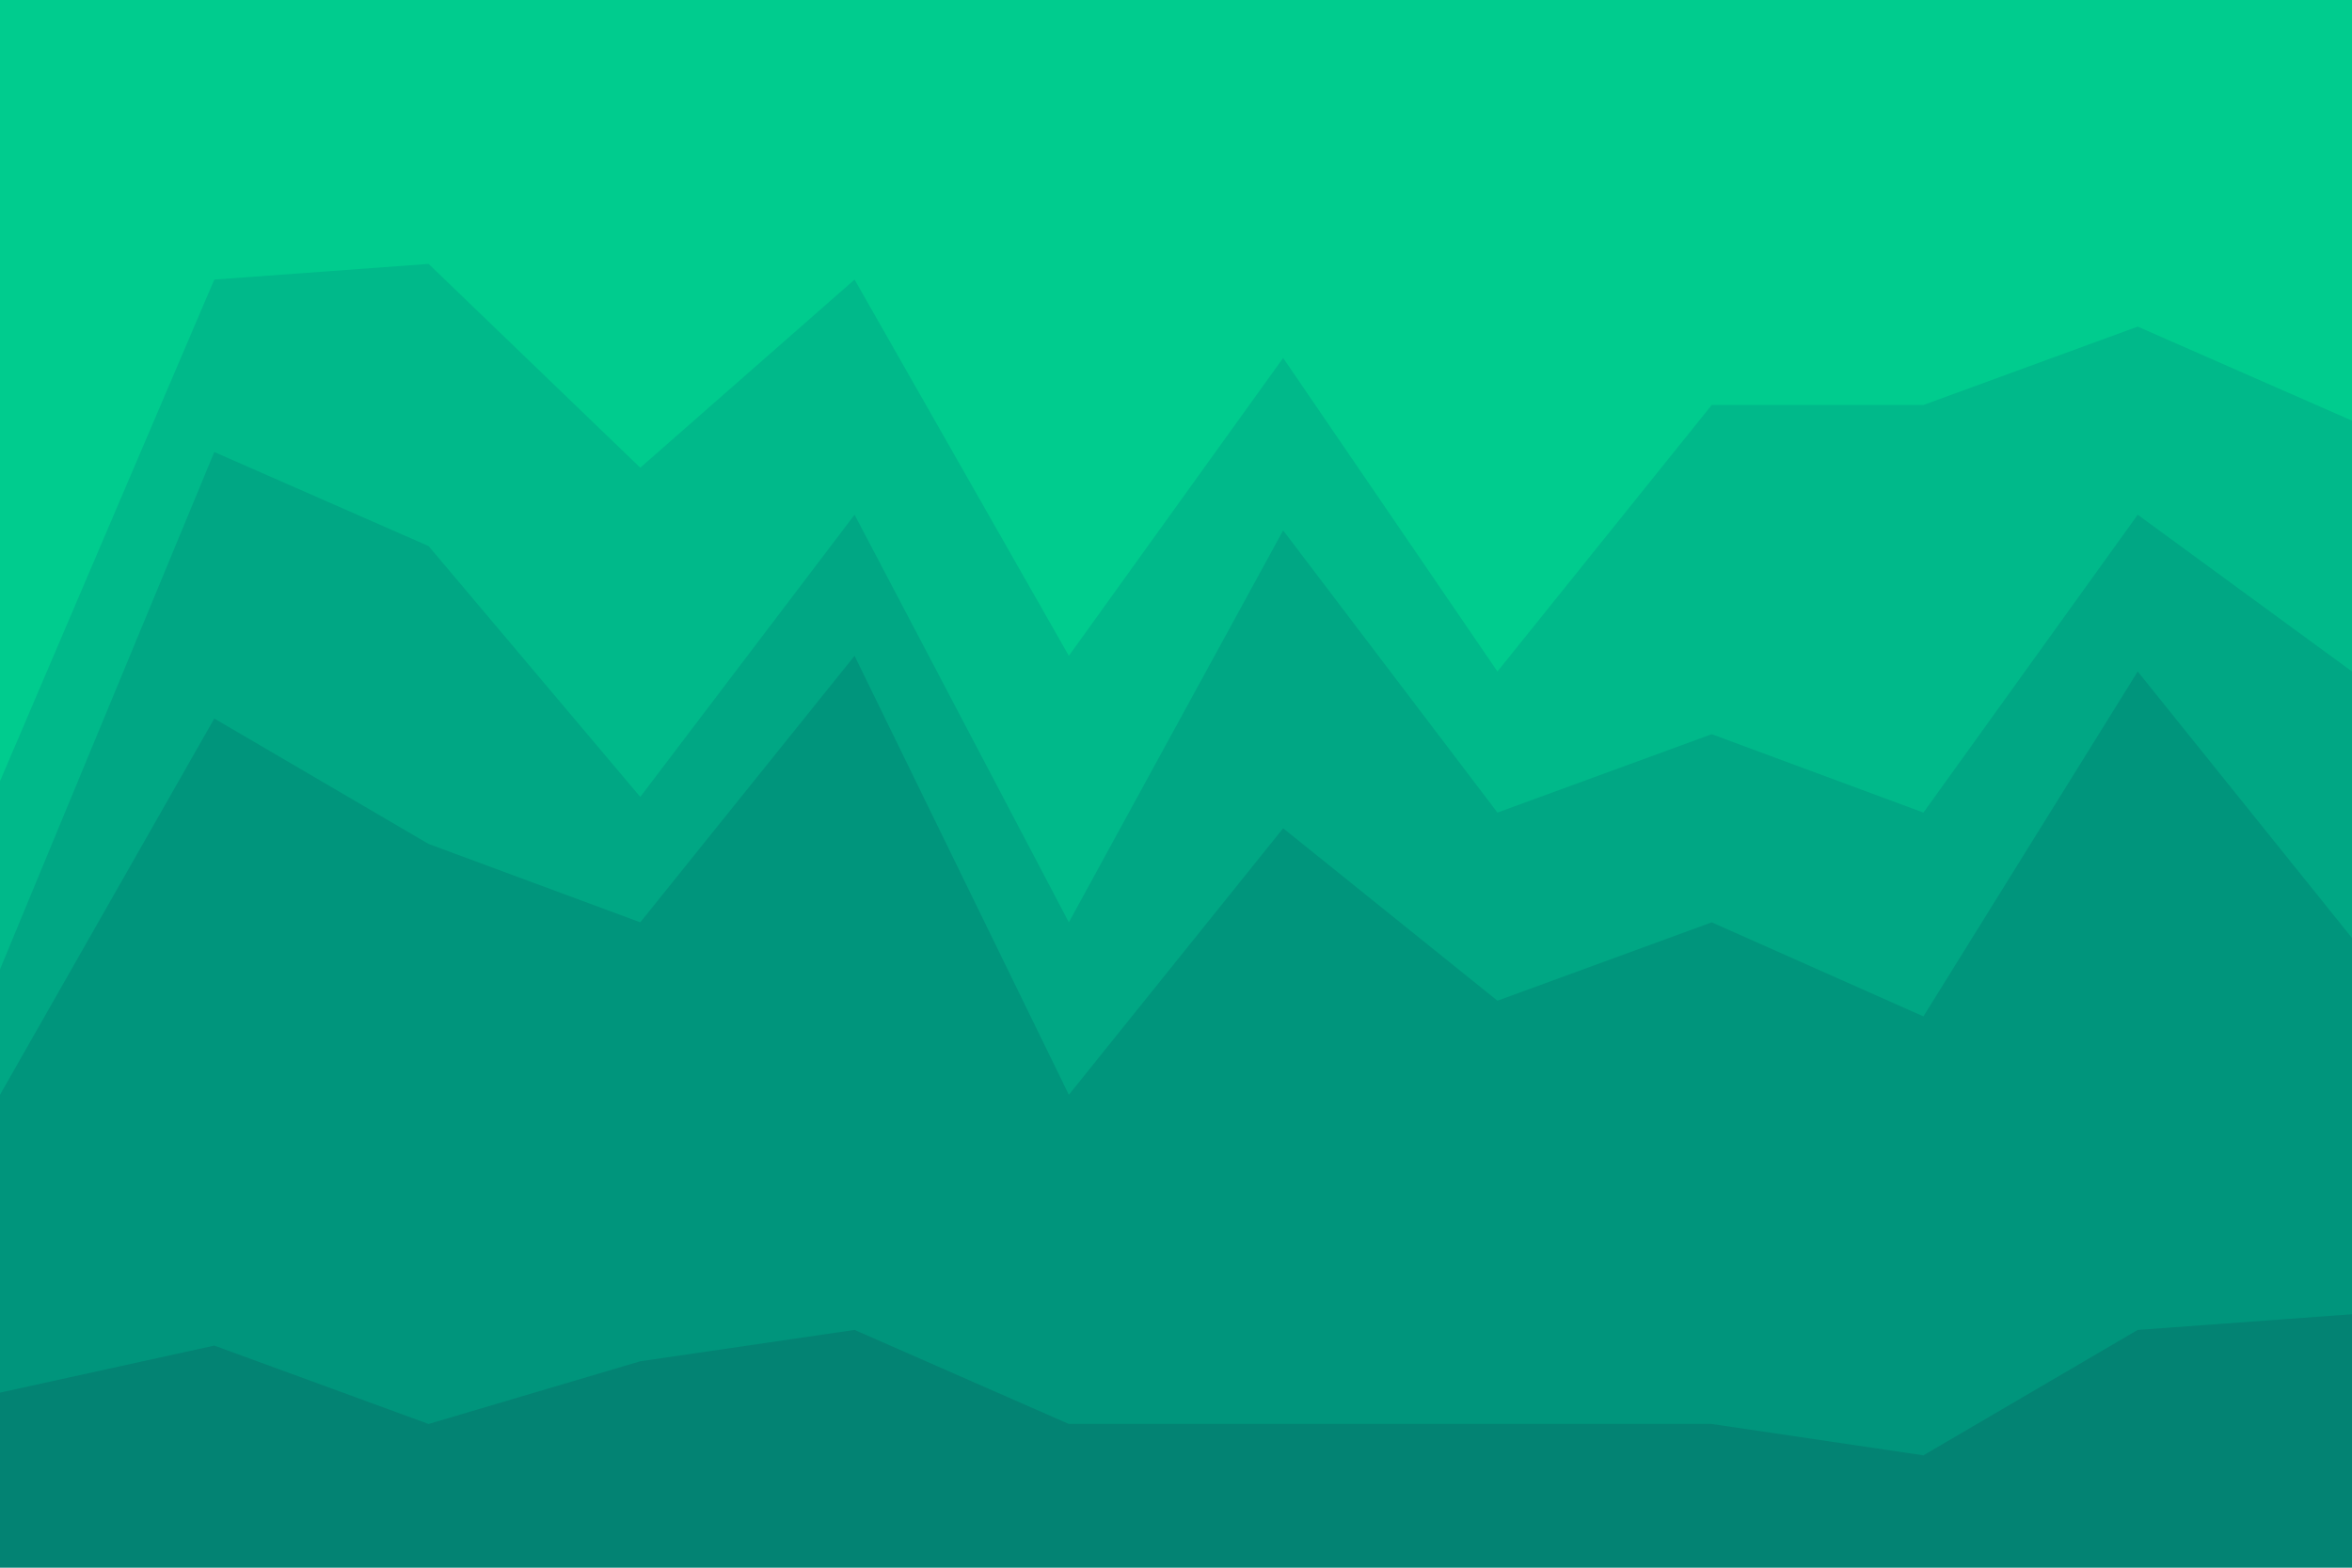 <svg id="visual" viewBox="0 0 900 600" width="900" height="600" xmlns="http://www.w3.org/2000/svg" xmlns:xlink="http://www.w3.org/1999/xlink" version="1.1"><path d="M0 301L82 109L164 103L245 181L327 109L409 253L491 139L573 259L655 157L736 157L818 127L900 163L900 0L818 0L736 0L655 0L573 0L491 0L409 0L327 0L245 0L164 0L82 0L0 0Z" fill="#00cc8e"></path><path d="M0 373L82 175L164 211L245 307L327 199L409 355L491 205L573 313L655 283L736 313L818 199L900 259L900 161L818 125L736 155L655 155L573 257L491 137L409 251L327 107L245 179L164 101L82 107L0 299Z" fill="#00b98a"></path><path d="M0 421L82 277L164 325L245 355L327 253L409 421L491 319L573 385L655 355L736 391L818 259L900 361L900 257L818 197L736 311L655 281L573 311L491 203L409 353L327 197L245 305L164 209L82 173L0 371Z" fill="#00a784"></path><path d="M0 535L82 517L164 547L245 523L327 511L409 547L491 547L573 547L655 547L736 559L818 511L900 505L900 359L818 257L736 389L655 353L573 383L491 317L409 419L327 251L245 353L164 323L82 275L0 419Z" fill="#00957c"></path><path d="M0 601L82 601L164 601L245 601L327 601L409 601L491 601L573 601L655 601L736 601L818 601L900 601L900 503L818 509L736 557L655 545L573 545L491 545L409 545L327 509L245 521L164 545L82 515L0 533Z" fill="#038373"></path></svg>